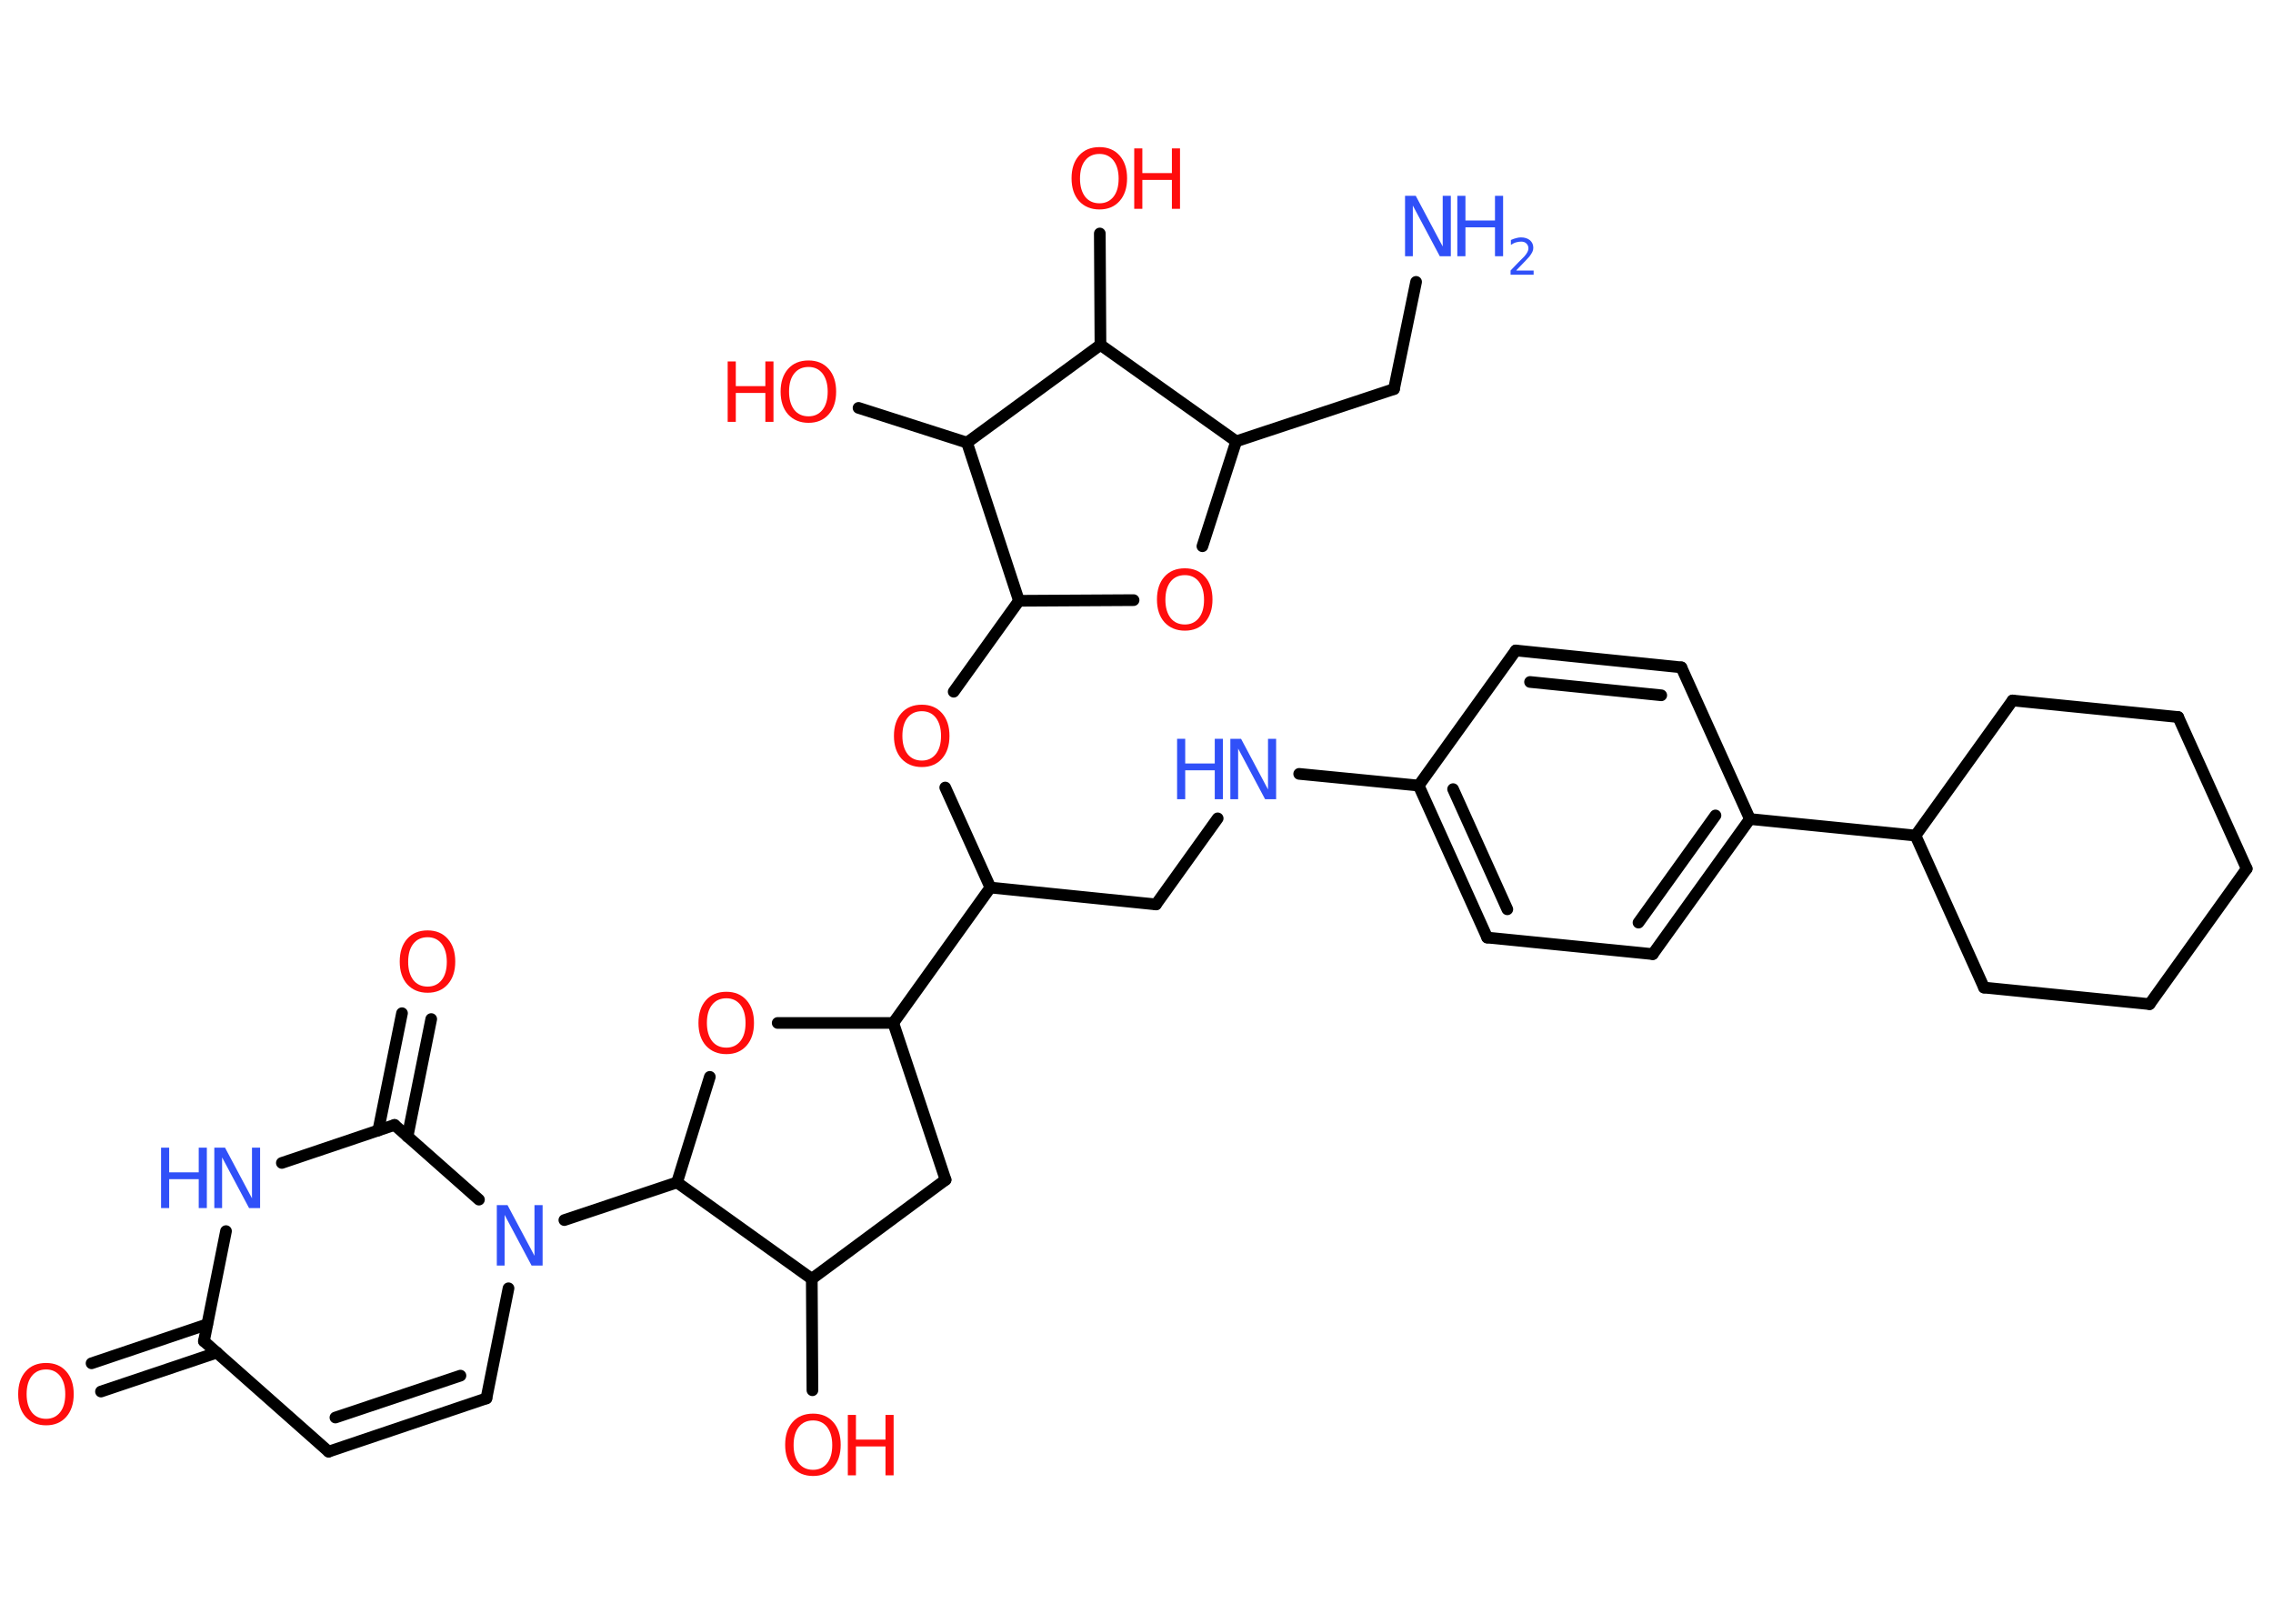 <?xml version='1.0' encoding='UTF-8'?>
<!DOCTYPE svg PUBLIC "-//W3C//DTD SVG 1.1//EN" "http://www.w3.org/Graphics/SVG/1.1/DTD/svg11.dtd">
<svg version='1.2' xmlns='http://www.w3.org/2000/svg' xmlns:xlink='http://www.w3.org/1999/xlink' width='70.0mm' height='50.0mm' viewBox='0 0 70.0 50.0'>
  <desc>Generated by the Chemistry Development Kit (http://github.com/cdk)</desc>
  <g stroke-linecap='round' stroke-linejoin='round' stroke='#000000' stroke-width='.36' fill='#FF0D0D'>
    <rect x='.0' y='.0' width='70.0' height='50.0' fill='#FFFFFF' stroke='none'/>
    <g id='mol1' class='mol'>
      <line id='mol1bnd1' class='bond' x1='43.61' y1='8.68' x2='42.93' y2='11.98'/>
      <line id='mol1bnd2' class='bond' x1='42.93' y1='11.98' x2='38.07' y2='13.59'/>
      <line id='mol1bnd3' class='bond' x1='38.07' y1='13.59' x2='37.03' y2='16.82'/>
      <line id='mol1bnd4' class='bond' x1='34.91' y1='18.48' x2='31.38' y2='18.5'/>
      <line id='mol1bnd5' class='bond' x1='31.38' y1='18.5' x2='29.37' y2='21.3'/>
      <line id='mol1bnd6' class='bond' x1='29.11' y1='24.25' x2='30.5' y2='27.33'/>
      <line id='mol1bnd7' class='bond' x1='30.5' y1='27.33' x2='35.6' y2='27.85'/>
      <line id='mol1bnd8' class='bond' x1='35.6' y1='27.85' x2='37.5' y2='25.2'/>
      <line id='mol1bnd9' class='bond' x1='40.01' y1='23.83' x2='43.69' y2='24.19'/>
      <g id='mol1bnd10' class='bond'>
        <line x1='43.69' y1='24.19' x2='45.8' y2='28.87'/>
        <line x1='44.75' y1='24.3' x2='46.42' y2='28.0'/>
      </g>
      <line id='mol1bnd11' class='bond' x1='45.8' y1='28.87' x2='50.9' y2='29.38'/>
      <g id='mol1bnd12' class='bond'>
        <line x1='50.9' y1='29.38' x2='53.89' y2='25.22'/>
        <line x1='50.46' y1='28.41' x2='52.83' y2='25.11'/>
      </g>
      <line id='mol1bnd13' class='bond' x1='53.89' y1='25.22' x2='58.99' y2='25.73'/>
      <line id='mol1bnd14' class='bond' x1='58.99' y1='25.73' x2='61.1' y2='30.41'/>
      <line id='mol1bnd15' class='bond' x1='61.1' y1='30.41' x2='66.2' y2='30.92'/>
      <line id='mol1bnd16' class='bond' x1='66.2' y1='30.92' x2='69.19' y2='26.75'/>
      <line id='mol1bnd17' class='bond' x1='69.19' y1='26.75' x2='67.08' y2='22.08'/>
      <line id='mol1bnd18' class='bond' x1='67.08' y1='22.08' x2='61.98' y2='21.57'/>
      <line id='mol1bnd19' class='bond' x1='58.99' y1='25.73' x2='61.98' y2='21.57'/>
      <line id='mol1bnd20' class='bond' x1='53.89' y1='25.22' x2='51.78' y2='20.55'/>
      <g id='mol1bnd21' class='bond'>
        <line x1='51.78' y1='20.55' x2='46.68' y2='20.03'/>
        <line x1='51.16' y1='21.41' x2='47.12' y2='21.0'/>
      </g>
      <line id='mol1bnd22' class='bond' x1='43.69' y1='24.19' x2='46.68' y2='20.03'/>
      <line id='mol1bnd23' class='bond' x1='30.5' y1='27.33' x2='27.51' y2='31.5'/>
      <line id='mol1bnd24' class='bond' x1='27.51' y1='31.5' x2='29.12' y2='36.33'/>
      <line id='mol1bnd25' class='bond' x1='29.12' y1='36.33' x2='25.0' y2='39.38'/>
      <line id='mol1bnd26' class='bond' x1='25.0' y1='39.38' x2='25.02' y2='42.81'/>
      <line id='mol1bnd27' class='bond' x1='25.0' y1='39.38' x2='20.85' y2='36.41'/>
      <line id='mol1bnd28' class='bond' x1='20.85' y1='36.41' x2='17.38' y2='37.57'/>
      <line id='mol1bnd29' class='bond' x1='15.66' y1='39.67' x2='14.98' y2='43.06'/>
      <g id='mol1bnd30' class='bond'>
        <line x1='10.12' y1='44.7' x2='14.98' y2='43.06'/>
        <line x1='10.33' y1='43.65' x2='14.18' y2='42.36'/>
      </g>
      <line id='mol1bnd31' class='bond' x1='10.12' y1='44.7' x2='6.28' y2='41.3'/>
      <g id='mol1bnd32' class='bond'>
        <line x1='6.68' y1='41.65' x2='3.11' y2='42.85'/>
        <line x1='6.38' y1='40.78' x2='2.82' y2='41.98'/>
      </g>
      <line id='mol1bnd33' class='bond' x1='6.28' y1='41.3' x2='6.96' y2='37.91'/>
      <line id='mol1bnd34' class='bond' x1='8.68' y1='35.81' x2='12.15' y2='34.64'/>
      <line id='mol1bnd35' class='bond' x1='14.75' y1='36.94' x2='12.15' y2='34.64'/>
      <g id='mol1bnd36' class='bond'>
        <line x1='11.65' y1='34.81' x2='12.38' y2='31.2'/>
        <line x1='12.55' y1='35.0' x2='13.28' y2='31.38'/>
      </g>
      <line id='mol1bnd37' class='bond' x1='20.85' y1='36.41' x2='21.86' y2='33.16'/>
      <line id='mol1bnd38' class='bond' x1='27.51' y1='31.5' x2='23.95' y2='31.5'/>
      <line id='mol1bnd39' class='bond' x1='31.38' y1='18.5' x2='29.78' y2='13.63'/>
      <line id='mol1bnd40' class='bond' x1='29.78' y1='13.63' x2='26.44' y2='12.56'/>
      <line id='mol1bnd41' class='bond' x1='29.78' y1='13.63' x2='33.89' y2='10.62'/>
      <line id='mol1bnd42' class='bond' x1='38.07' y1='13.59' x2='33.89' y2='10.62'/>
      <line id='mol1bnd43' class='bond' x1='33.89' y1='10.62' x2='33.87' y2='7.19'/>
      <g id='mol1atm1' class='atom'>
        <path d='M43.26 6.03h.34l.83 1.56v-1.56h.25v1.86h-.34l-.83 -1.56v1.56h-.24v-1.86z' stroke='none' fill='#3050F8'/>
        <path d='M44.88 6.03h.25v.76h.91v-.76h.25v1.86h-.25v-.89h-.91v.89h-.25v-1.86z' stroke='none' fill='#3050F8'/>
        <path d='M46.7 8.33h.53v.13h-.71v-.13q.09 -.09 .23 -.24q.15 -.15 .19 -.19q.07 -.08 .1 -.14q.03 -.06 .03 -.11q.0 -.09 -.06 -.15q-.06 -.06 -.16 -.06q-.07 .0 -.15 .02q-.08 .02 -.17 .08v-.15q.09 -.04 .17 -.06q.08 -.02 .14 -.02q.17 .0 .28 .09q.1 .09 .1 .23q.0 .07 -.03 .13q-.03 .06 -.09 .14q-.02 .02 -.12 .13q-.1 .1 -.28 .29z' stroke='none' fill='#3050F8'/>
      </g>
      <path id='mol1atm4' class='atom' d='M36.49 17.71q-.28 .0 -.44 .2q-.16 .2 -.16 .56q.0 .35 .16 .56q.16 .2 .44 .2q.27 .0 .43 -.2q.16 -.2 .16 -.56q.0 -.35 -.16 -.56q-.16 -.2 -.43 -.2zM36.49 17.5q.39 .0 .62 .26q.23 .26 .23 .7q.0 .44 -.23 .7q-.23 .26 -.62 .26q-.39 .0 -.63 -.26q-.23 -.26 -.23 -.7q.0 -.44 .23 -.7q.23 -.26 .63 -.26z' stroke='none'/>
      <path id='mol1atm6' class='atom' d='M28.39 21.9q-.28 .0 -.44 .2q-.16 .2 -.16 .56q.0 .35 .16 .56q.16 .2 .44 .2q.27 .0 .43 -.2q.16 -.2 .16 -.56q.0 -.35 -.16 -.56q-.16 -.2 -.43 -.2zM28.39 21.7q.39 .0 .62 .26q.23 .26 .23 .7q.0 .44 -.23 .7q-.23 .26 -.62 .26q-.39 .0 -.63 -.26q-.23 -.26 -.23 -.7q.0 -.44 .23 -.7q.23 -.26 .63 -.26z' stroke='none'/>
      <g id='mol1atm9' class='atom'>
        <path d='M37.88 22.75h.34l.83 1.56v-1.56h.25v1.86h-.34l-.83 -1.56v1.56h-.24v-1.86z' stroke='none' fill='#3050F8'/>
        <path d='M36.25 22.75h.25v.76h.91v-.76h.25v1.86h-.25v-.89h-.91v.89h-.25v-1.86z' stroke='none' fill='#3050F8'/>
      </g>
      <g id='mol1atm25' class='atom'>
        <path d='M25.04 43.74q-.28 .0 -.44 .2q-.16 .2 -.16 .56q.0 .35 .16 .56q.16 .2 .44 .2q.27 .0 .43 -.2q.16 -.2 .16 -.56q.0 -.35 -.16 -.56q-.16 -.2 -.43 -.2zM25.04 43.53q.39 .0 .62 .26q.23 .26 .23 .7q.0 .44 -.23 .7q-.23 .26 -.62 .26q-.39 .0 -.63 -.26q-.23 -.26 -.23 -.7q.0 -.44 .23 -.7q.23 -.26 .63 -.26z' stroke='none'/>
        <path d='M26.11 43.57h.25v.76h.91v-.76h.25v1.86h-.25v-.89h-.91v.89h-.25v-1.86z' stroke='none'/>
      </g>
      <path id='mol1atm27' class='atom' d='M15.29 37.11h.34l.83 1.56v-1.56h.25v1.86h-.34l-.83 -1.56v1.56h-.24v-1.86z' stroke='none' fill='#3050F8'/>
      <path id='mol1atm31' class='atom' d='M1.42 42.17q-.28 .0 -.44 .2q-.16 .2 -.16 .56q.0 .35 .16 .56q.16 .2 .44 .2q.27 .0 .43 -.2q.16 -.2 .16 -.56q.0 -.35 -.16 -.56q-.16 -.2 -.43 -.2zM1.42 41.97q.39 .0 .62 .26q.23 .26 .23 .7q.0 .44 -.23 .7q-.23 .26 -.62 .26q-.39 .0 -.63 -.26q-.23 -.26 -.23 -.7q.0 -.44 .23 -.7q.23 -.26 .63 -.26z' stroke='none'/>
      <g id='mol1atm32' class='atom'>
        <path d='M6.59 35.34h.34l.83 1.56v-1.56h.25v1.86h-.34l-.83 -1.56v1.56h-.24v-1.86z' stroke='none' fill='#3050F8'/>
        <path d='M4.96 35.34h.25v.76h.91v-.76h.25v1.86h-.25v-.89h-.91v.89h-.25v-1.86z' stroke='none' fill='#3050F8'/>
      </g>
      <path id='mol1atm34' class='atom' d='M13.17 28.86q-.28 .0 -.44 .2q-.16 .2 -.16 .56q.0 .35 .16 .56q.16 .2 .44 .2q.27 .0 .43 -.2q.16 -.2 .16 -.56q.0 -.35 -.16 -.56q-.16 -.2 -.43 -.2zM13.17 28.65q.39 .0 .62 .26q.23 .26 .23 .7q.0 .44 -.23 .7q-.23 .26 -.62 .26q-.39 .0 -.63 -.26q-.23 -.26 -.23 -.7q.0 -.44 .23 -.7q.23 -.26 .63 -.26z' stroke='none'/>
      <path id='mol1atm35' class='atom' d='M22.37 30.74q-.28 .0 -.44 .2q-.16 .2 -.16 .56q.0 .35 .16 .56q.16 .2 .44 .2q.27 .0 .43 -.2q.16 -.2 .16 -.56q.0 -.35 -.16 -.56q-.16 -.2 -.43 -.2zM22.37 30.54q.39 .0 .62 .26q.23 .26 .23 .7q.0 .44 -.23 .7q-.23 .26 -.62 .26q-.39 .0 -.63 -.26q-.23 -.26 -.23 -.7q.0 -.44 .23 -.7q.23 -.26 .63 -.26z' stroke='none'/>
      <g id='mol1atm37' class='atom'>
        <path d='M24.9 11.3q-.28 .0 -.44 .2q-.16 .2 -.16 .56q.0 .35 .16 .56q.16 .2 .44 .2q.27 .0 .43 -.2q.16 -.2 .16 -.56q.0 -.35 -.16 -.56q-.16 -.2 -.43 -.2zM24.9 11.1q.39 .0 .62 .26q.23 .26 .23 .7q.0 .44 -.23 .7q-.23 .26 -.62 .26q-.39 .0 -.63 -.26q-.23 -.26 -.23 -.7q.0 -.44 .23 -.7q.23 -.26 .63 -.26z' stroke='none'/>
        <path d='M22.41 11.13h.25v.76h.91v-.76h.25v1.86h-.25v-.89h-.91v.89h-.25v-1.86z' stroke='none'/>
      </g>
      <g id='mol1atm39' class='atom'>
        <path d='M33.86 4.74q-.28 .0 -.44 .2q-.16 .2 -.16 .56q.0 .35 .16 .56q.16 .2 .44 .2q.27 .0 .43 -.2q.16 -.2 .16 -.56q.0 -.35 -.16 -.56q-.16 -.2 -.43 -.2zM33.86 4.53q.39 .0 .62 .26q.23 .26 .23 .7q.0 .44 -.23 .7q-.23 .26 -.62 .26q-.39 .0 -.63 -.26q-.23 -.26 -.23 -.7q.0 -.44 .23 -.7q.23 -.26 .63 -.26z' stroke='none'/>
        <path d='M34.93 4.57h.25v.76h.91v-.76h.25v1.86h-.25v-.89h-.91v.89h-.25v-1.86z' stroke='none'/>
      </g>
    </g>
  </g>
</svg>
